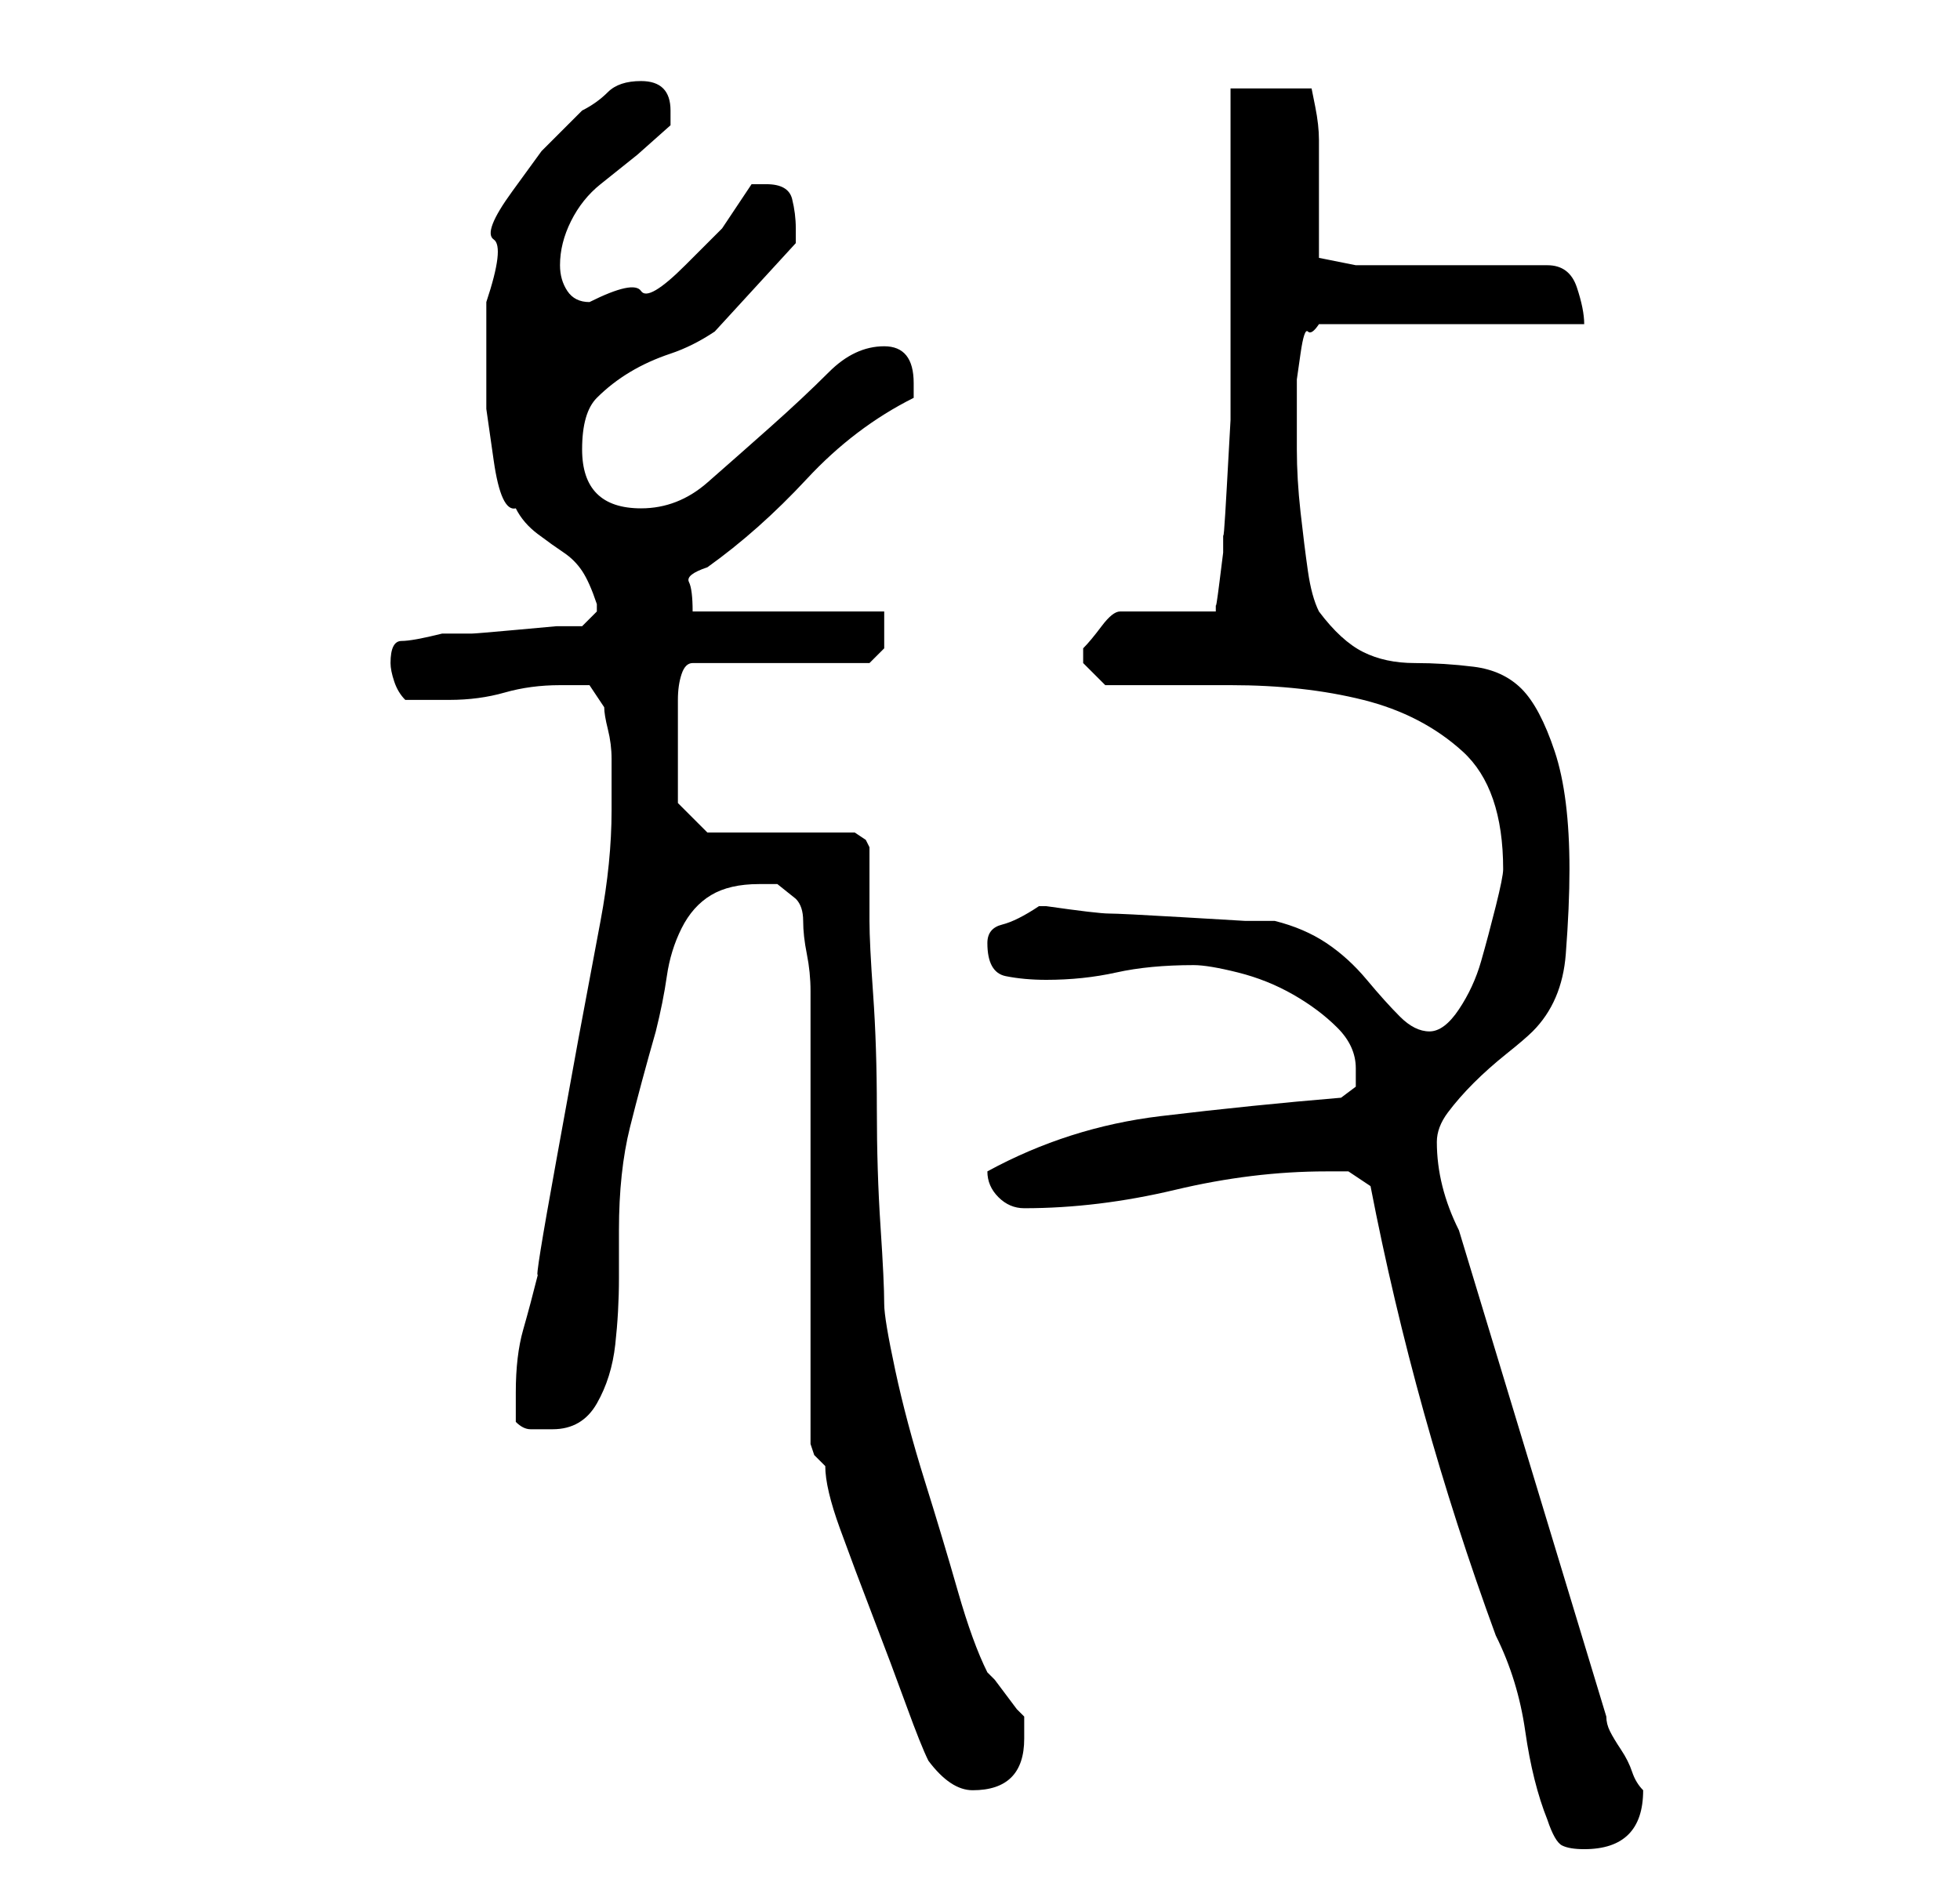 <?xml version="1.0" standalone="no"?>
<!DOCTYPE svg PUBLIC "-//W3C//DTD SVG 1.1//EN" "http://www.w3.org/Graphics/SVG/1.1/DTD/svg11.dtd" >
<svg xmlns="http://www.w3.org/2000/svg" xmlns:xlink="http://www.w3.org/1999/xlink" version="1.1" viewBox="-10 0 266 256">
   <path fill="currentColor"
d="M176 161q6 31 17 61q3 6 4 13t3 12q1 3 2 3.5t3 0.5q8 0 8 -8v0q-1 -1 -1.5 -2.5t-1.5 -3t-1.5 -2.5t-0.5 -2l-20 -66q-3 -6 -3 -12q0 -2 1.5 -4t3.5 -4t4.5 -4t3.5 -3q4 -4 4.5 -10.5t0.5 -11.5q0 -10 -2 -16t-4.5 -8.5t-6.5 -3t-8 -0.5t-7 -1.5t-6 -5.5
q-1 -2 -1.5 -5.5t-1 -8t-0.5 -8.5v-8v-1.5t0.5 -3.5t1 -3t1.5 -1h36q0 -2 -1 -5t-4 -3h-26l-5 -1v-16q0 -2 -0.5 -4.5l-0.5 -2.5h-11v24v5v6.5v9.5t-0.5 9t-0.5 6v3t-0.5 4t-0.5 3v1h-13q-1 0 -2.5 2t-2.5 3v0.5v0.5v1l1.5 1.5l1.5 1.5h17q10 0 18 2t13.5 7t5.5 16q0 1 -1 5
t-2 7.5t-3 6.5t-4 3t-4 -2t-4.5 -5t-5.5 -5t-7 -3h-4t-8.5 -0.5t-10 -0.5t-8.5 -1h-1v0q-3 2 -5 2.5t-2 2.5q0 4 2.5 4.5t5.5 0.5q5 0 9.5 -1t10.5 -1q2 0 6 1t7.5 3t6 4.5t2.5 5.5v2.5t-2 1.5q-12 1 -24.5 2.5t-23.5 7.5q0 2 1.5 3.5t3.5 1.5q10 0 20.5 -2.5t20.5 -2.5h3
t3 2zM116 239q3 4 6 4q7 0 7 -7v-2v-1l-1 -1t-1.5 -2t-1.5 -2l-1 -1q-2 -4 -4 -11t-4.5 -15t-4 -15t-1.5 -9q0 -3 -0.5 -10.5t-0.5 -16t-0.5 -15.5t-0.5 -10v-10l-0.5 -1t-1.5 -1h-20l-4 -4v-2.5v-3.5v-5v-3q0 -2 0.5 -3.5t1.5 -1.5h24l1 -1l1 -1v-2.5v-2.5h-26
q0 -3 -0.5 -4t2.5 -2q7 -5 13.5 -12t14.5 -11v-2q0 -5 -4 -5t-7.5 3.5t-8 7.5t-8.5 7.5t-9 3.5q-8 0 -8 -8q0 -5 2 -7t4.5 -3.5t5.5 -2.5t6 -3l11 -12v-2q0 -2 -0.5 -4t-3.5 -2h-1h-1l-4 6t-5 5t-6 3.5t-7 1.5q-2 0 -3 -1.5t-1 -3.5q0 -3 1.5 -6t4 -5l5 -4t4.5 -4v-1v-1
q0 -4 -4 -4q-3 0 -4.5 1.5t-3.5 2.5l-5.5 5.5t-4 5.5t-2.5 6.5t-1 8.5v7v7.5t1 7t3 6.5q1 2 3 3.5t3.5 2.5t2.5 2.5t2 4.5v1v0l-2 2h-3.5t-5.5 0.5t-6 0.5h-4q-4 1 -5.5 1t-1.5 3q0 1 0.5 2.5t1.5 2.5h6q4 0 7.5 -1t7.5 -1h4t2 3q0 1 0.5 3t0.5 4v4v3q0 7 -1.5 15l-3 16
t-3 16.5t-2.5 15.5q-1 4 -2 7.5t-1 8.5v4q1 1 2 1h3q4 0 6 -3.5t2.5 -8t0.5 -9v-6.5q0 -8 1.5 -14t3.5 -13q1 -4 1.5 -7.5t2 -6.5t4 -4.5t6.5 -1.5h2.5t2.5 2q1 1 1 3t0.5 4.5t0.5 5v3.5v11.5v17.5v17.5v11.5l0.5 1.5t1.5 1.5q0 3 2 8.5t4.5 12t4.5 12t3 7.5z" />
</svg>
